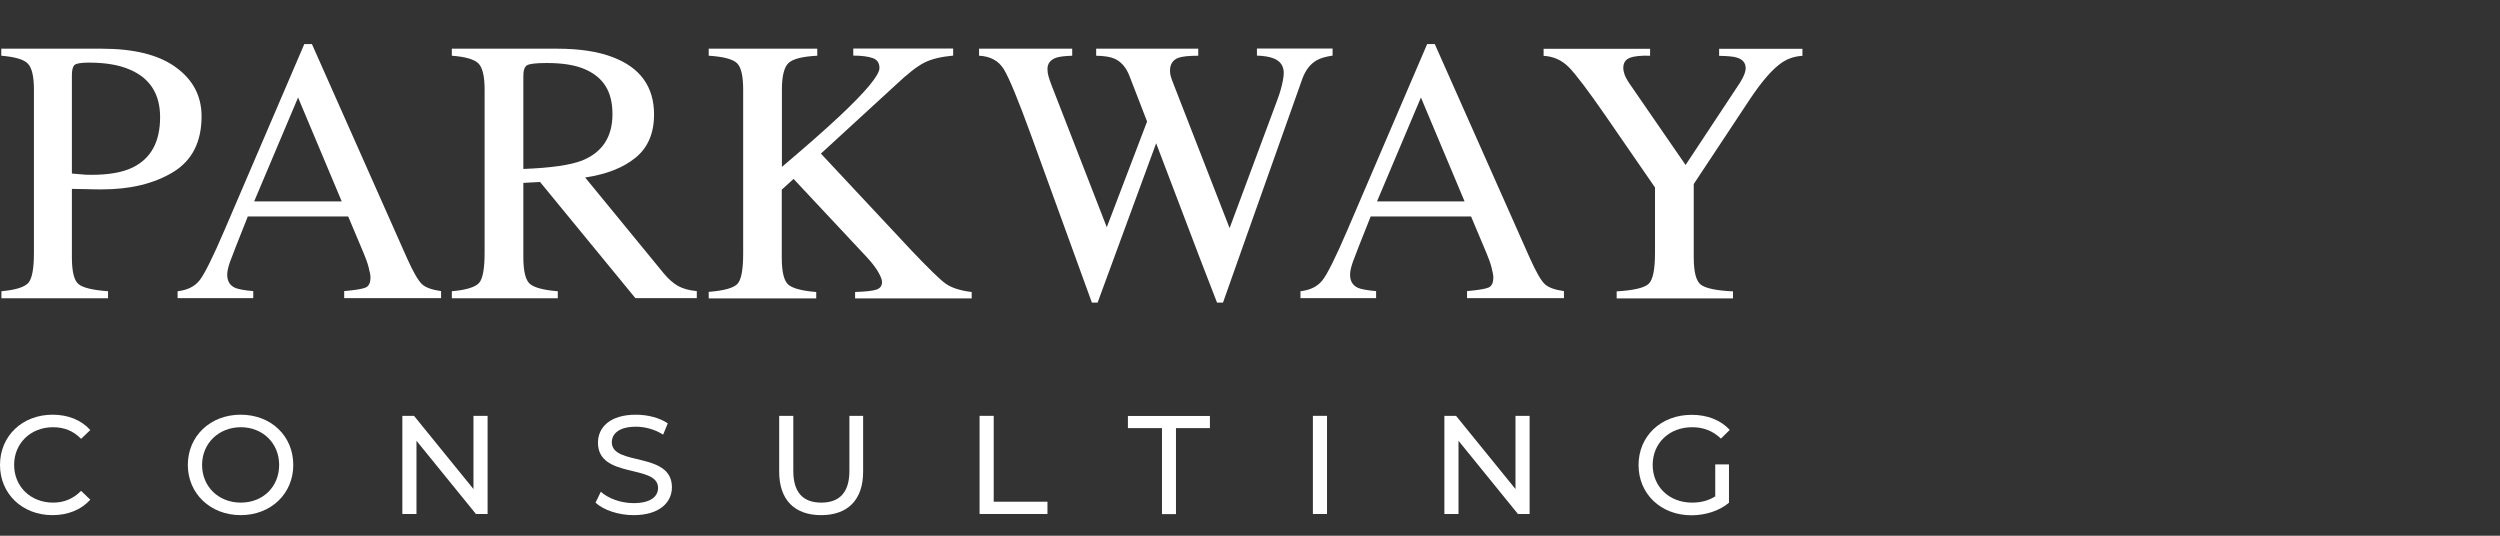 <svg width="294" height="63" viewBox="0 0 294 63" fill="none" xmlns="http://www.w3.org/2000/svg">
<rect x="0" y="0" width="294" height="63" fill="#333333" stroke="none"/>
<path d="M0 54.674C0 51.263 2.635 48.768 6.185 48.768C7.983 48.768 9.552 49.384 10.618 50.571L9.536 51.608C8.638 50.676 7.541 50.241 6.246 50.241C3.61 50.241 1.661 52.119 1.661 54.674C1.661 57.229 3.61 59.108 6.246 59.108C7.526 59.108 8.622 58.657 9.536 57.725L10.618 58.762C9.552 59.949 7.983 60.58 6.17 60.58C2.635 60.58 0 58.086 0 54.674Z" fill="white"/>
<path d="M22.089 54.674C22.089 51.293 24.725 48.768 28.305 48.768C31.885 48.768 34.49 51.278 34.49 54.674C34.49 58.071 31.854 60.58 28.305 60.58C24.755 60.58 22.089 58.056 22.089 54.674ZM32.829 54.674C32.829 52.119 30.895 50.241 28.32 50.241C25.745 50.241 23.765 52.119 23.765 54.674C23.765 57.229 25.7 59.108 28.32 59.108C30.94 59.108 32.829 57.229 32.829 54.674Z" fill="white"/>
<path d="M57.341 48.903V60.445H55.969L48.977 51.834V60.445H47.317V48.903H48.688L55.68 57.514V48.903H57.341Z" fill="white"/>
<path d="M70.031 59.123L70.655 57.83C71.523 58.612 73.001 59.168 74.509 59.168C76.52 59.168 77.388 58.386 77.388 57.379C77.388 54.554 70.32 56.342 70.32 52.059C70.32 50.271 71.722 48.768 74.784 48.768C76.155 48.768 77.571 49.129 78.531 49.79L77.983 51.112C76.962 50.466 75.819 50.181 74.784 50.181C72.803 50.181 71.95 51.007 71.95 52.014C71.95 54.839 79.019 53.066 79.019 57.304C79.019 59.062 77.587 60.58 74.509 60.58C72.727 60.58 70.975 59.979 70.046 59.123H70.031Z" fill="white"/>
<path d="M91.632 55.471V48.903H93.293V55.395C93.293 57.95 94.481 59.108 96.583 59.108C98.686 59.108 99.889 57.95 99.889 55.395V48.903H101.504V55.471C101.504 58.822 99.66 60.58 96.568 60.58C93.475 60.58 91.632 58.822 91.632 55.471Z" fill="white"/>
<path d="M115.199 48.903H116.86V59.002H123.182V60.445H115.199V48.903Z" fill="white"/>
<path d="M136.649 50.346H132.642V48.918H142.285V50.346H138.294V60.46H136.649V50.346Z" fill="white"/>
<path d="M154.396 48.903H156.057V60.445H154.396V48.903Z" fill="white"/>
<path d="M179.882 48.903V60.445H178.511L171.519 51.834V60.445H169.859V48.903H171.23L178.222 57.514V48.903H179.882Z" fill="white"/>
<path d="M201.728 54.614H203.328V59.123C202.154 60.099 200.54 60.596 198.91 60.596C195.33 60.596 192.694 58.101 192.694 54.689C192.694 51.278 195.33 48.783 198.94 48.783C200.783 48.783 202.353 49.399 203.419 50.556L202.383 51.578C201.423 50.661 200.311 50.241 199.001 50.241C196.305 50.241 194.355 52.104 194.355 54.674C194.355 57.244 196.305 59.108 198.986 59.108C199.976 59.108 200.89 58.897 201.713 58.371V54.614H201.728Z" fill="white"/>
<path d="M0.152 34.25C1.859 34.1 2.925 33.754 3.351 33.243C3.778 32.732 3.991 31.56 3.991 29.742V10.535C3.991 8.987 3.748 7.965 3.275 7.484C2.803 6.988 1.767 6.688 0.152 6.552V5.726H11.974C15.767 5.726 18.677 6.447 20.688 7.92C22.699 9.378 23.704 11.302 23.704 13.676C23.704 16.697 22.592 18.876 20.353 20.244C18.113 21.596 15.325 22.272 11.974 22.272C11.486 22.272 10.877 22.272 10.131 22.242C9.384 22.227 8.82 22.212 8.455 22.212V30.268C8.455 31.936 8.714 32.988 9.232 33.409C9.75 33.844 10.908 34.115 12.705 34.25V35.077H0.168V34.25H0.152ZM15.28 8.191C14.015 7.634 12.4 7.364 10.466 7.364C9.552 7.364 8.988 7.454 8.775 7.634C8.561 7.815 8.455 8.221 8.455 8.837V20.409C9.262 20.484 9.78 20.529 10.039 20.544C10.283 20.544 10.527 20.559 10.755 20.559C12.812 20.559 14.427 20.273 15.615 19.687C17.763 18.635 18.829 16.667 18.829 13.781C18.829 11.061 17.641 9.197 15.28 8.191Z" fill="white"/>
<path d="M20.886 35.077V34.25C22.044 34.115 22.897 33.694 23.476 32.958C24.054 32.221 25.045 30.238 26.446 26.961L35.785 5.185H36.683L47.85 30.328C48.596 31.996 49.19 33.018 49.632 33.424C50.074 33.829 50.821 34.085 51.872 34.235V35.062H40.477V34.235C41.787 34.115 42.625 33.98 43.005 33.814C43.386 33.649 43.569 33.243 43.569 32.597C43.569 32.387 43.493 31.996 43.356 31.455C43.219 30.914 43.005 30.328 42.746 29.727L40.949 25.458H29.142C27.985 28.359 27.284 30.132 27.055 30.779C26.827 31.425 26.72 31.921 26.72 32.297C26.72 33.048 27.025 33.559 27.634 33.844C28.015 34.01 28.731 34.145 29.782 34.235V35.062H20.901L20.886 35.077ZM40.187 23.685L35.053 11.467L29.889 23.685H40.187Z" fill="white"/>
<path d="M53.136 34.251C54.857 34.1 55.924 33.755 56.35 33.259C56.777 32.763 56.99 31.591 56.99 29.742V10.536C56.99 8.973 56.746 7.951 56.274 7.47C55.802 6.989 54.751 6.673 53.136 6.553V5.726H65.552C68.141 5.726 70.289 6.057 72.011 6.703C75.286 7.936 76.916 10.19 76.916 13.466C76.916 15.675 76.185 17.373 74.738 18.546C73.29 19.733 71.31 20.5 68.812 20.875L78.043 32.132C78.607 32.823 79.186 33.319 79.75 33.635C80.313 33.95 81.045 34.145 81.943 34.236V35.062H74.722L63.51 21.401L61.545 21.506V30.253C61.545 31.891 61.804 32.928 62.307 33.379C62.81 33.815 63.906 34.115 65.597 34.251V35.077H53.136V34.251ZM68.461 18.876C70.838 17.915 72.026 16.096 72.026 13.421C72.026 10.746 70.96 9.108 68.827 8.161C67.684 7.65 66.176 7.41 64.302 7.41C63.038 7.41 62.261 7.5 61.972 7.68C61.682 7.86 61.545 8.281 61.545 8.942V19.868C64.775 19.748 67.075 19.417 68.461 18.876Z" fill="white"/>
<path d="M83.345 34.325C85.173 34.175 86.3 33.86 86.742 33.364C87.184 32.868 87.397 31.68 87.397 29.802V10.535C87.397 8.927 87.153 7.89 86.666 7.424C86.178 6.958 85.066 6.658 83.345 6.553V5.726H96.111V6.553C94.359 6.643 93.232 6.928 92.714 7.424C92.211 7.92 91.952 8.957 91.952 10.535V19.627C94.71 17.298 96.964 15.314 98.716 13.676C101.854 10.73 103.423 8.837 103.423 7.995C103.423 7.409 103.164 7.018 102.616 6.823C102.083 6.643 101.321 6.538 100.346 6.538V5.711H112.091V6.538C110.659 6.673 109.532 6.943 108.709 7.364C107.887 7.77 106.744 8.657 105.282 10.039L96.538 18.064L107.217 29.486C109.167 31.53 110.477 32.823 111.177 33.334C111.878 33.844 112.914 34.175 114.27 34.34V35.092H100.559V34.34C101.793 34.295 102.646 34.205 103.073 34.055C103.515 33.905 103.728 33.604 103.728 33.153C103.728 32.913 103.591 32.537 103.301 32.026C103.012 31.515 102.57 30.929 101.961 30.268L93.323 21.04L91.937 22.302V30.328C91.937 31.981 92.196 33.018 92.699 33.469C93.201 33.905 94.298 34.205 95.989 34.34V35.092H83.345V34.34V34.325Z" fill="white"/>
<path d="M126.091 5.726V6.553C125.208 6.583 124.568 6.658 124.187 6.793C123.517 7.033 123.182 7.484 123.182 8.131C123.182 8.416 123.227 8.702 123.304 8.972C123.38 9.243 123.502 9.603 123.669 10.039L130.159 26.721L134.897 14.292L132.794 8.852C132.398 7.875 131.804 7.214 131.027 6.883C130.555 6.688 129.854 6.568 128.91 6.553V5.726H140.914V6.553C139.787 6.553 139.01 6.643 138.598 6.793C137.928 7.033 137.593 7.544 137.593 8.311C137.593 8.566 137.623 8.792 137.684 8.987C137.745 9.183 137.882 9.588 138.126 10.19L144.601 26.826L150.207 11.768C150.527 10.911 150.74 10.159 150.862 9.498C150.938 9.122 150.968 8.822 150.968 8.581C150.968 7.755 150.572 7.184 149.78 6.868C149.338 6.688 148.683 6.568 147.815 6.538V5.711H156.712V6.538C155.904 6.658 155.295 6.838 154.868 7.079C154.107 7.499 153.543 8.221 153.162 9.243L148.47 22.468L146.657 27.578L143.824 35.588H143.123L141.158 30.508L135.963 16.847L129.077 35.588H128.407L125.071 26.405L121.293 16.006C119.739 11.722 118.642 9.092 118.033 8.116C117.423 7.139 116.448 6.613 115.138 6.553V5.726H126.122H126.091Z" fill="white"/>
<path d="M152.934 35.077V34.25C154.091 34.115 154.944 33.694 155.523 32.958C156.102 32.221 157.092 30.238 158.494 26.961L167.832 5.185H168.731L179.898 30.328C180.644 31.996 181.238 33.018 181.68 33.424C182.122 33.829 182.868 34.085 183.919 34.235V35.062H172.524V34.235C173.835 34.115 174.672 33.98 175.053 33.814C175.434 33.649 175.617 33.243 175.617 32.597C175.617 32.387 175.541 31.996 175.404 31.455C175.267 30.914 175.053 30.328 174.794 29.727L172.997 25.458H161.19C160.033 28.359 159.332 30.132 159.103 30.779C158.875 31.425 158.768 31.921 158.768 32.297C158.768 33.048 159.073 33.559 159.682 33.844C160.063 34.01 160.779 34.145 161.83 34.235V35.062H152.949L152.934 35.077ZM172.235 23.685L167.101 11.467L161.937 23.685H172.235Z" fill="white"/>
<path d="M194.05 5.726V6.552C192.999 6.522 192.207 6.597 191.689 6.793C191.171 6.988 190.897 7.379 190.897 8.01C190.897 8.191 190.942 8.431 191.034 8.717C191.125 9.002 191.323 9.378 191.628 9.829L198.224 19.402L204.653 9.678C204.912 9.258 205.079 8.912 205.171 8.641C205.262 8.371 205.293 8.16 205.293 8.04C205.293 7.409 204.958 6.988 204.272 6.778C203.861 6.643 203.16 6.582 202.17 6.567V5.741H211.965V6.567C211.066 6.613 210.259 6.883 209.543 7.364C208.431 8.13 207.197 9.558 205.811 11.632L199.184 21.641V30.268C199.184 31.981 199.458 33.048 200.022 33.484C200.585 33.904 201.85 34.175 203.8 34.265V35.092H190.12V34.265C192.146 34.145 193.41 33.844 193.898 33.364C194.385 32.883 194.629 31.68 194.629 29.742V22.047L188.764 13.541C186.738 10.61 185.306 8.732 184.498 7.905C183.676 7.078 182.685 6.628 181.528 6.567V5.741H194.065L194.05 5.726Z" fill="white"/>
</svg>
